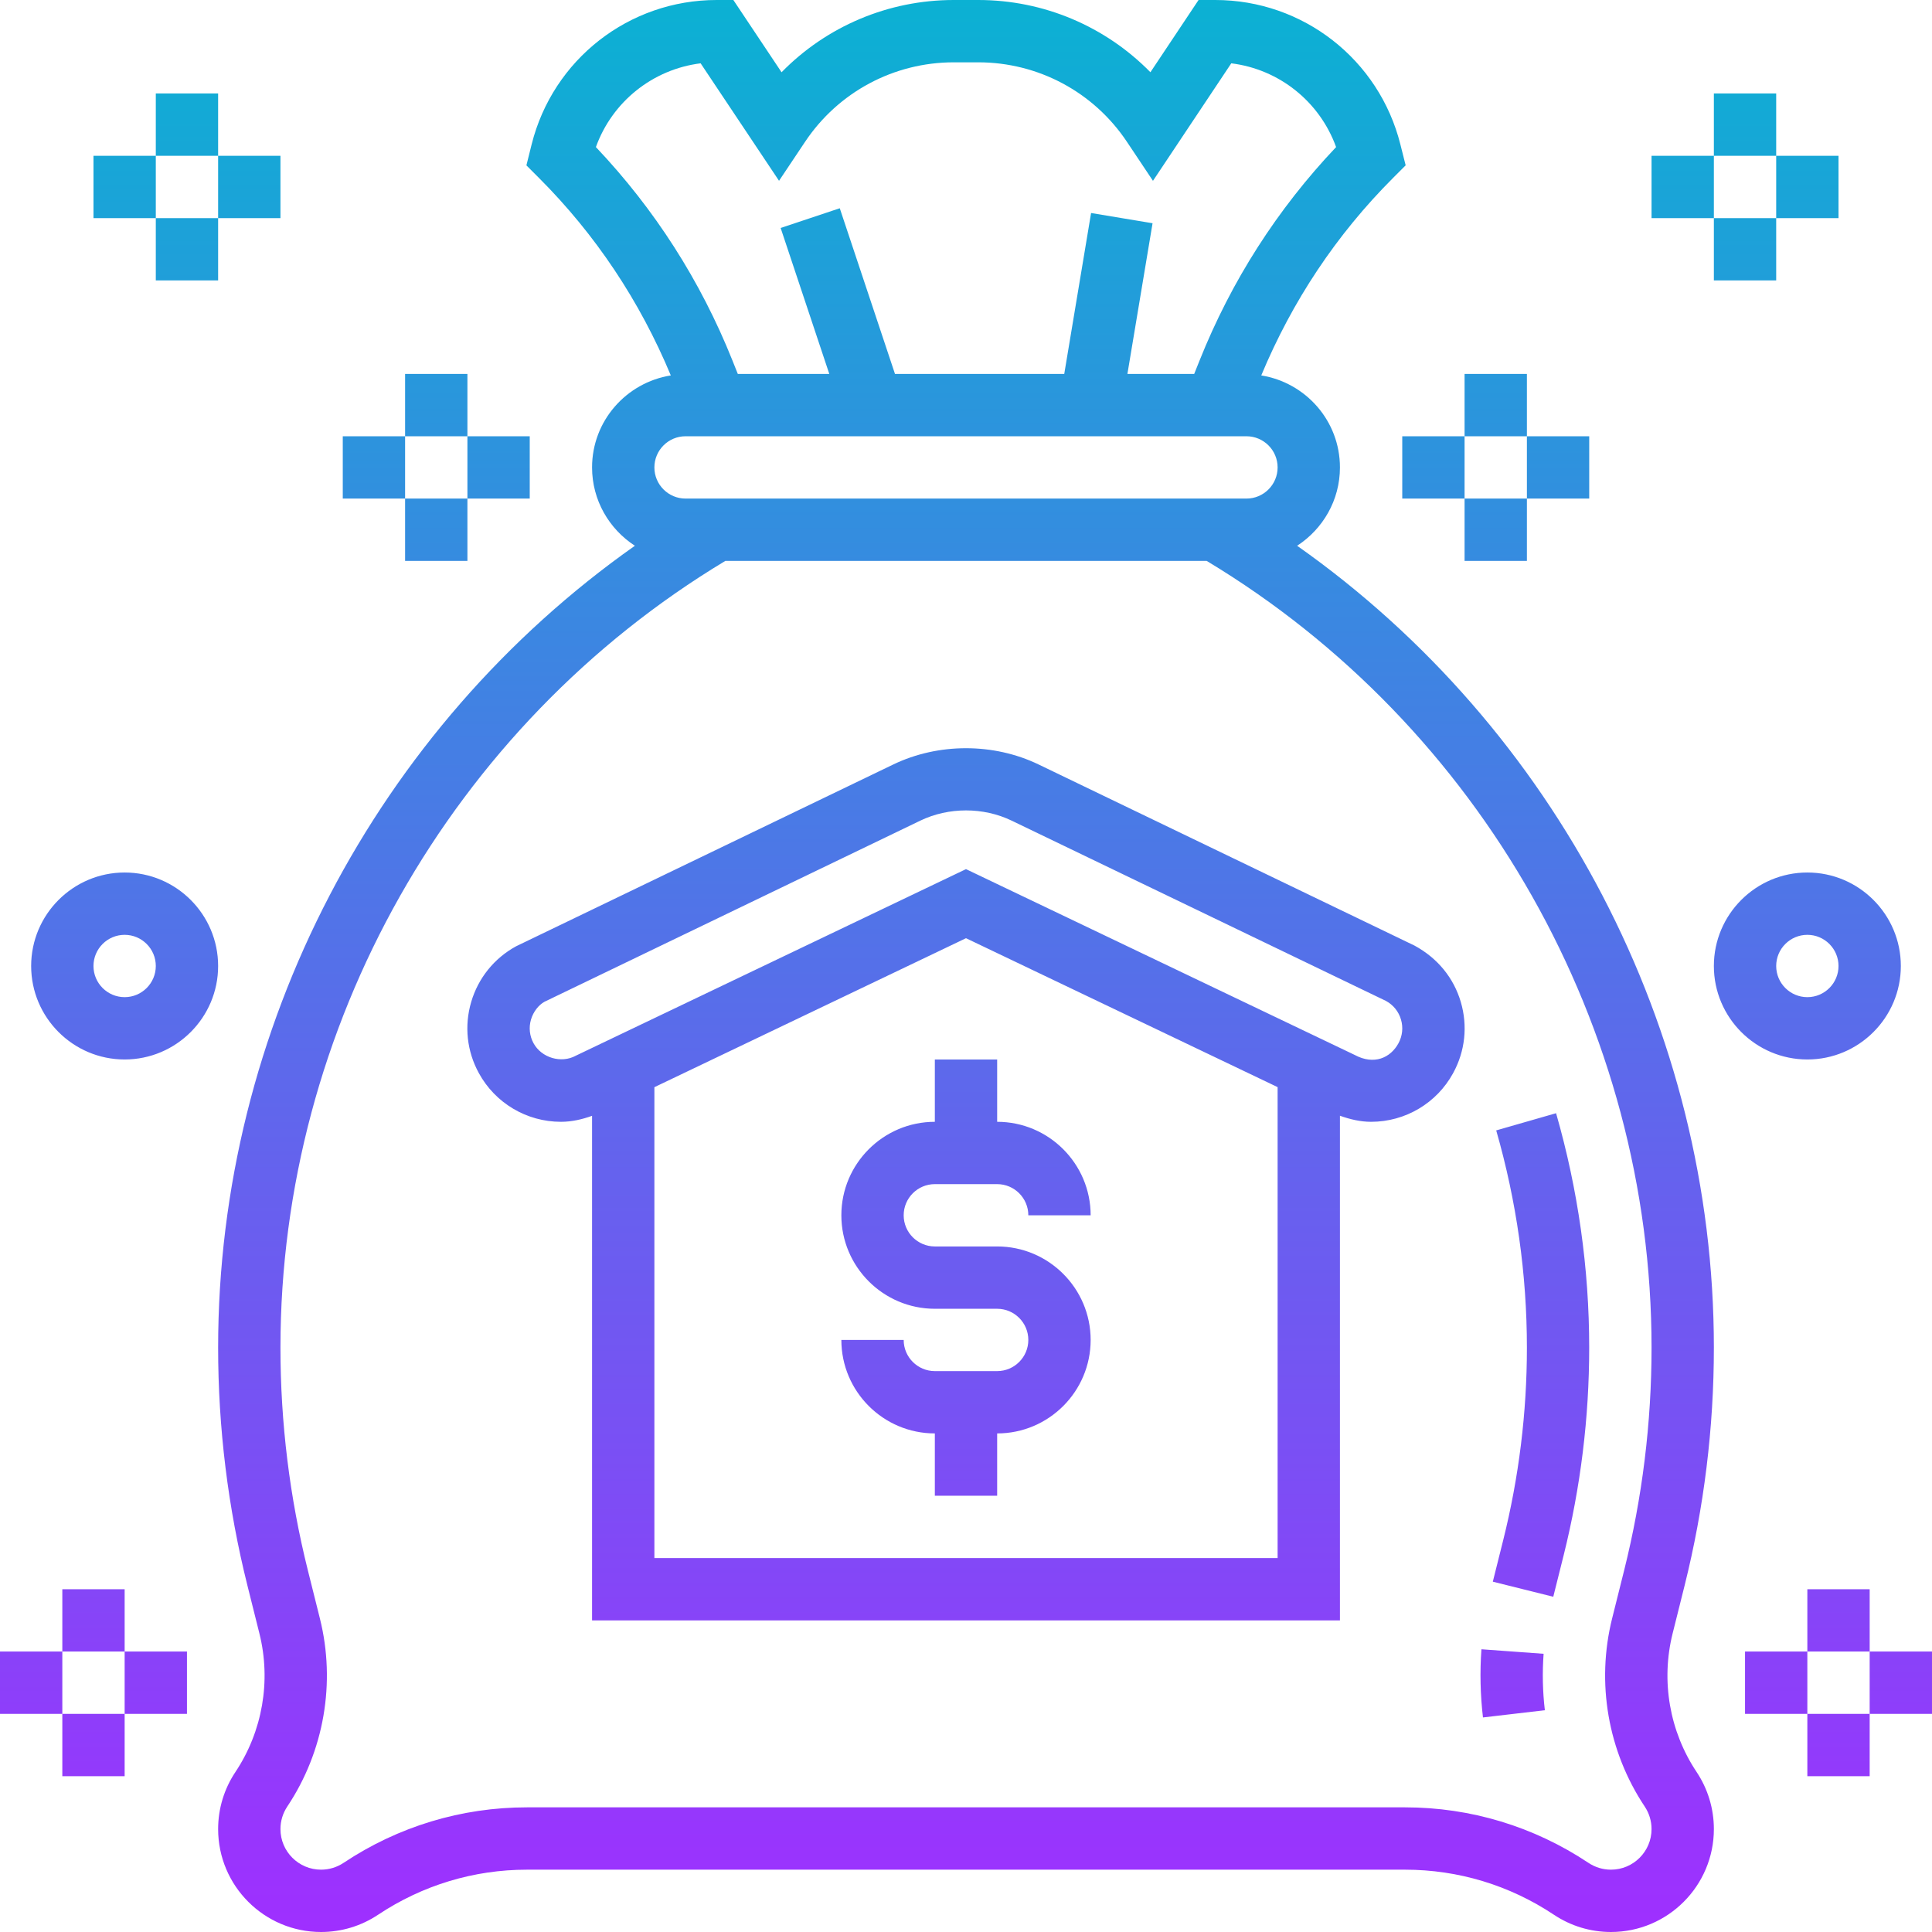 <svg id="Layer_35" enable-background="new 0 0 62 62" height="512" viewBox="0 0 62 62" width="512" xmlns="http://www.w3.org/2000/svg" xmlns:xlink="http://www.w3.org/1999/xlink"><linearGradient id="SVGID_1_" gradientUnits="userSpaceOnUse" x1="31" x2="31" y1="62" y2="0"><stop offset="0" stop-color="#9f2fff"/><stop offset="1" stop-color="#0bb1d3"/></linearGradient><path d="m29 39c0 .552.449 1 1 1h2c1.654 0 3 1.346 3 3s-1.346 3-3 3v2h-2v-2c-1.654 0-3-1.346-3-3h2c0 .552.449 1 1 1h2c.551 0 1-.448 1-1s-.449-1-1-1h-2c-1.654 0-3-1.346-3-3s1.346-3 3-3v-2h2v2c1.654 0 3 1.346 3 3h-2c0-.552-.449-1-1-1h-2c-.551 0-1 .448-1 1zm17.878-6.848c.227.771.14 1.582-.245 2.285-.525.964-1.534 1.563-2.634 1.563-.343 0-.677-.08-.999-.195v16.195h-24v-16.192c-.312.112-.648.192-.999.192-1.1 0-2.109-.6-2.635-1.564-.384-.701-.471-1.513-.245-2.282.227-.769.739-1.403 1.441-1.787l12.102-5.833c1.446-.697 3.223-.698 4.67.001l12.057 5.809c.749.406 1.26 1.041 1.487 1.808zm-5.878 17.848v-15.113l-10-4.779-10 4.781v15.111zm3.959-17.282c-.075-.256-.246-.468-.48-.596l-12.012-5.786c-.91-.439-2.024-.438-2.933-.001l-12.058 5.811c-.189.104-.36.316-.436.573-.075.255-.046.525.082.759.255.469.889.657 1.357.4l12.521-5.987 12.474 5.963c.621.334 1.149.094 1.404-.374.128-.236.157-.506.081-.762zm10.041 10.531c0 2.569-.316 5.138-.939 7.632l-.385 1.54c-.38 1.521-.1 3.141.77 4.444.362.544.554 1.178.554 1.832 0 1.822-1.481 3.303-3.303 3.303-.653 0-1.287-.191-1.832-.555-1.419-.945-3.069-1.445-4.773-1.445h-28.184c-1.704 0-3.354.5-4.773 1.445-.545.364-1.179.555-1.832.555-1.822 0-3.303-1.481-3.303-3.303 0-.654.192-1.288.555-1.832.869-1.304 1.15-2.924.77-4.444l-.385-1.54c-.624-2.494-.94-5.063-.94-7.632 0-10.228 5.075-19.887 13.374-25.735-.825-.535-1.374-1.46-1.374-2.514 0-1.492 1.098-2.723 2.527-2.952-.991-2.379-2.408-4.515-4.234-6.341l-.4-.4.167-.67c.683-2.731 3.125-4.637 5.939-4.637h.535l1.547 2.319c1.44-1.471 3.421-2.319 5.524-2.319h.789c2.103 0 4.083.848 5.524 2.318l1.545-2.318h.536c2.815 0 5.259 1.908 5.942 4.64l.168.666-.401.401c-1.826 1.826-3.242 3.962-4.233 6.341 1.427.229 2.525 1.46 2.525 2.952 0 1.054-.549 1.979-1.374 2.514 8.299 5.848 13.374 15.508 13.374 25.735zm-35.877-38.529c1.887 1.992 3.36 4.293 4.382 6.849l.172.431h2.936l-1.561-4.684 1.897-.633 1.772 5.317h5.432l.861-5.164 1.973.328-.807 4.836h2.143l.173-.432c1.021-2.556 2.494-4.856 4.381-6.848-.528-1.461-1.829-2.498-3.364-2.688l-2.513 3.771-.833-1.248c-1.065-1.6-2.85-2.555-4.772-2.555h-.789c-1.922 0-3.707.955-4.773 2.555l-.833 1.247-2.516-3.77c-1.534.191-2.835 1.228-3.361 2.688zm1.877 10.28c0 .552.449 1 1 1h.723 16.554.723c.551 0 1-.448 1-1s-.449-1-1-1h-18c-.551 0-1 .448-1 1zm30.735 36.937.385-1.54c.584-2.337.88-4.742.88-7.148 0-10.279-5.47-19.951-14.277-25.249h-15.446c-8.807 5.298-14.277 14.97-14.277 25.249 0 2.406.296 4.811.88 7.147l.385 1.54c.517 2.065.135 4.267-1.046 6.038-.143.215-.219.465-.219.723 0 .719.584 1.303 1.303 1.303.258 0 .508-.076.723-.219 1.748-1.165 3.782-1.781 5.882-1.781h28.184c2.1 0 4.134.616 5.883 1.781.214.143.464.219.722.219.719 0 1.303-.584 1.303-1.303 0-.258-.076-.508-.219-.723-1.181-1.771-1.562-3.972-1.046-6.037zm-2.199 1.135-1.995-.145c-.053.728-.036 1.464.049 2.188l1.986-.232c-.071-.599-.084-1.208-.04-1.811zm-1.521-16.796c.653 2.274.985 4.62.985 6.973 0 2.079-.256 4.157-.761 6.178l-.333 1.331 1.94.484.333-1.331c.544-2.178.82-4.42.82-6.662 0-2.54-.358-5.071-1.063-7.525zm-46.015 16.724h-2v2h2zm4 2v-2h-2v2zm-2-4h-2v2h2zm-2 6h2v-2h-2zm9-43v2h2v-2zm6 2v-2h-2v2zm-4-4v2h2v-2zm0 6h2v-2h-2zm-10-13v2h2v-2zm6 2v-2h-2v2zm-4-4v2h2v-2zm0 6h2v-2h-2zm-1 19c1.654 0 3 1.346 3 3s-1.346 3-3 3-3-1.346-3-3 1.346-3 3-3zm-1 3c0 .552.449 1 1 1s1-.448 1-1-.449-1-1-1-1 .448-1 1zm57 24h2v-2h-2zm-4-2v2h2v-2zm4-2h-2v2h2zm-2 6h2v-2h-2zm-7-41v-2h-2v2zm-6-2v2h2v-2zm2-2v2h2v-2zm0 6h2v-2h-2zm12-11v-2h-2v2zm-6-2v2h2v-2zm2-2v2h2v-2zm0 6h2v-2h-2zm3 19c1.654 0 3 1.346 3 3s-1.346 3-3 3-3-1.346-3-3 1.346-3 3-3zm0 2c-.551 0-1 .448-1 1s.449 1 1 1 1-.448 1-1-.449-1-1-1z" fill="url(#SVGID_1_)"/></svg>